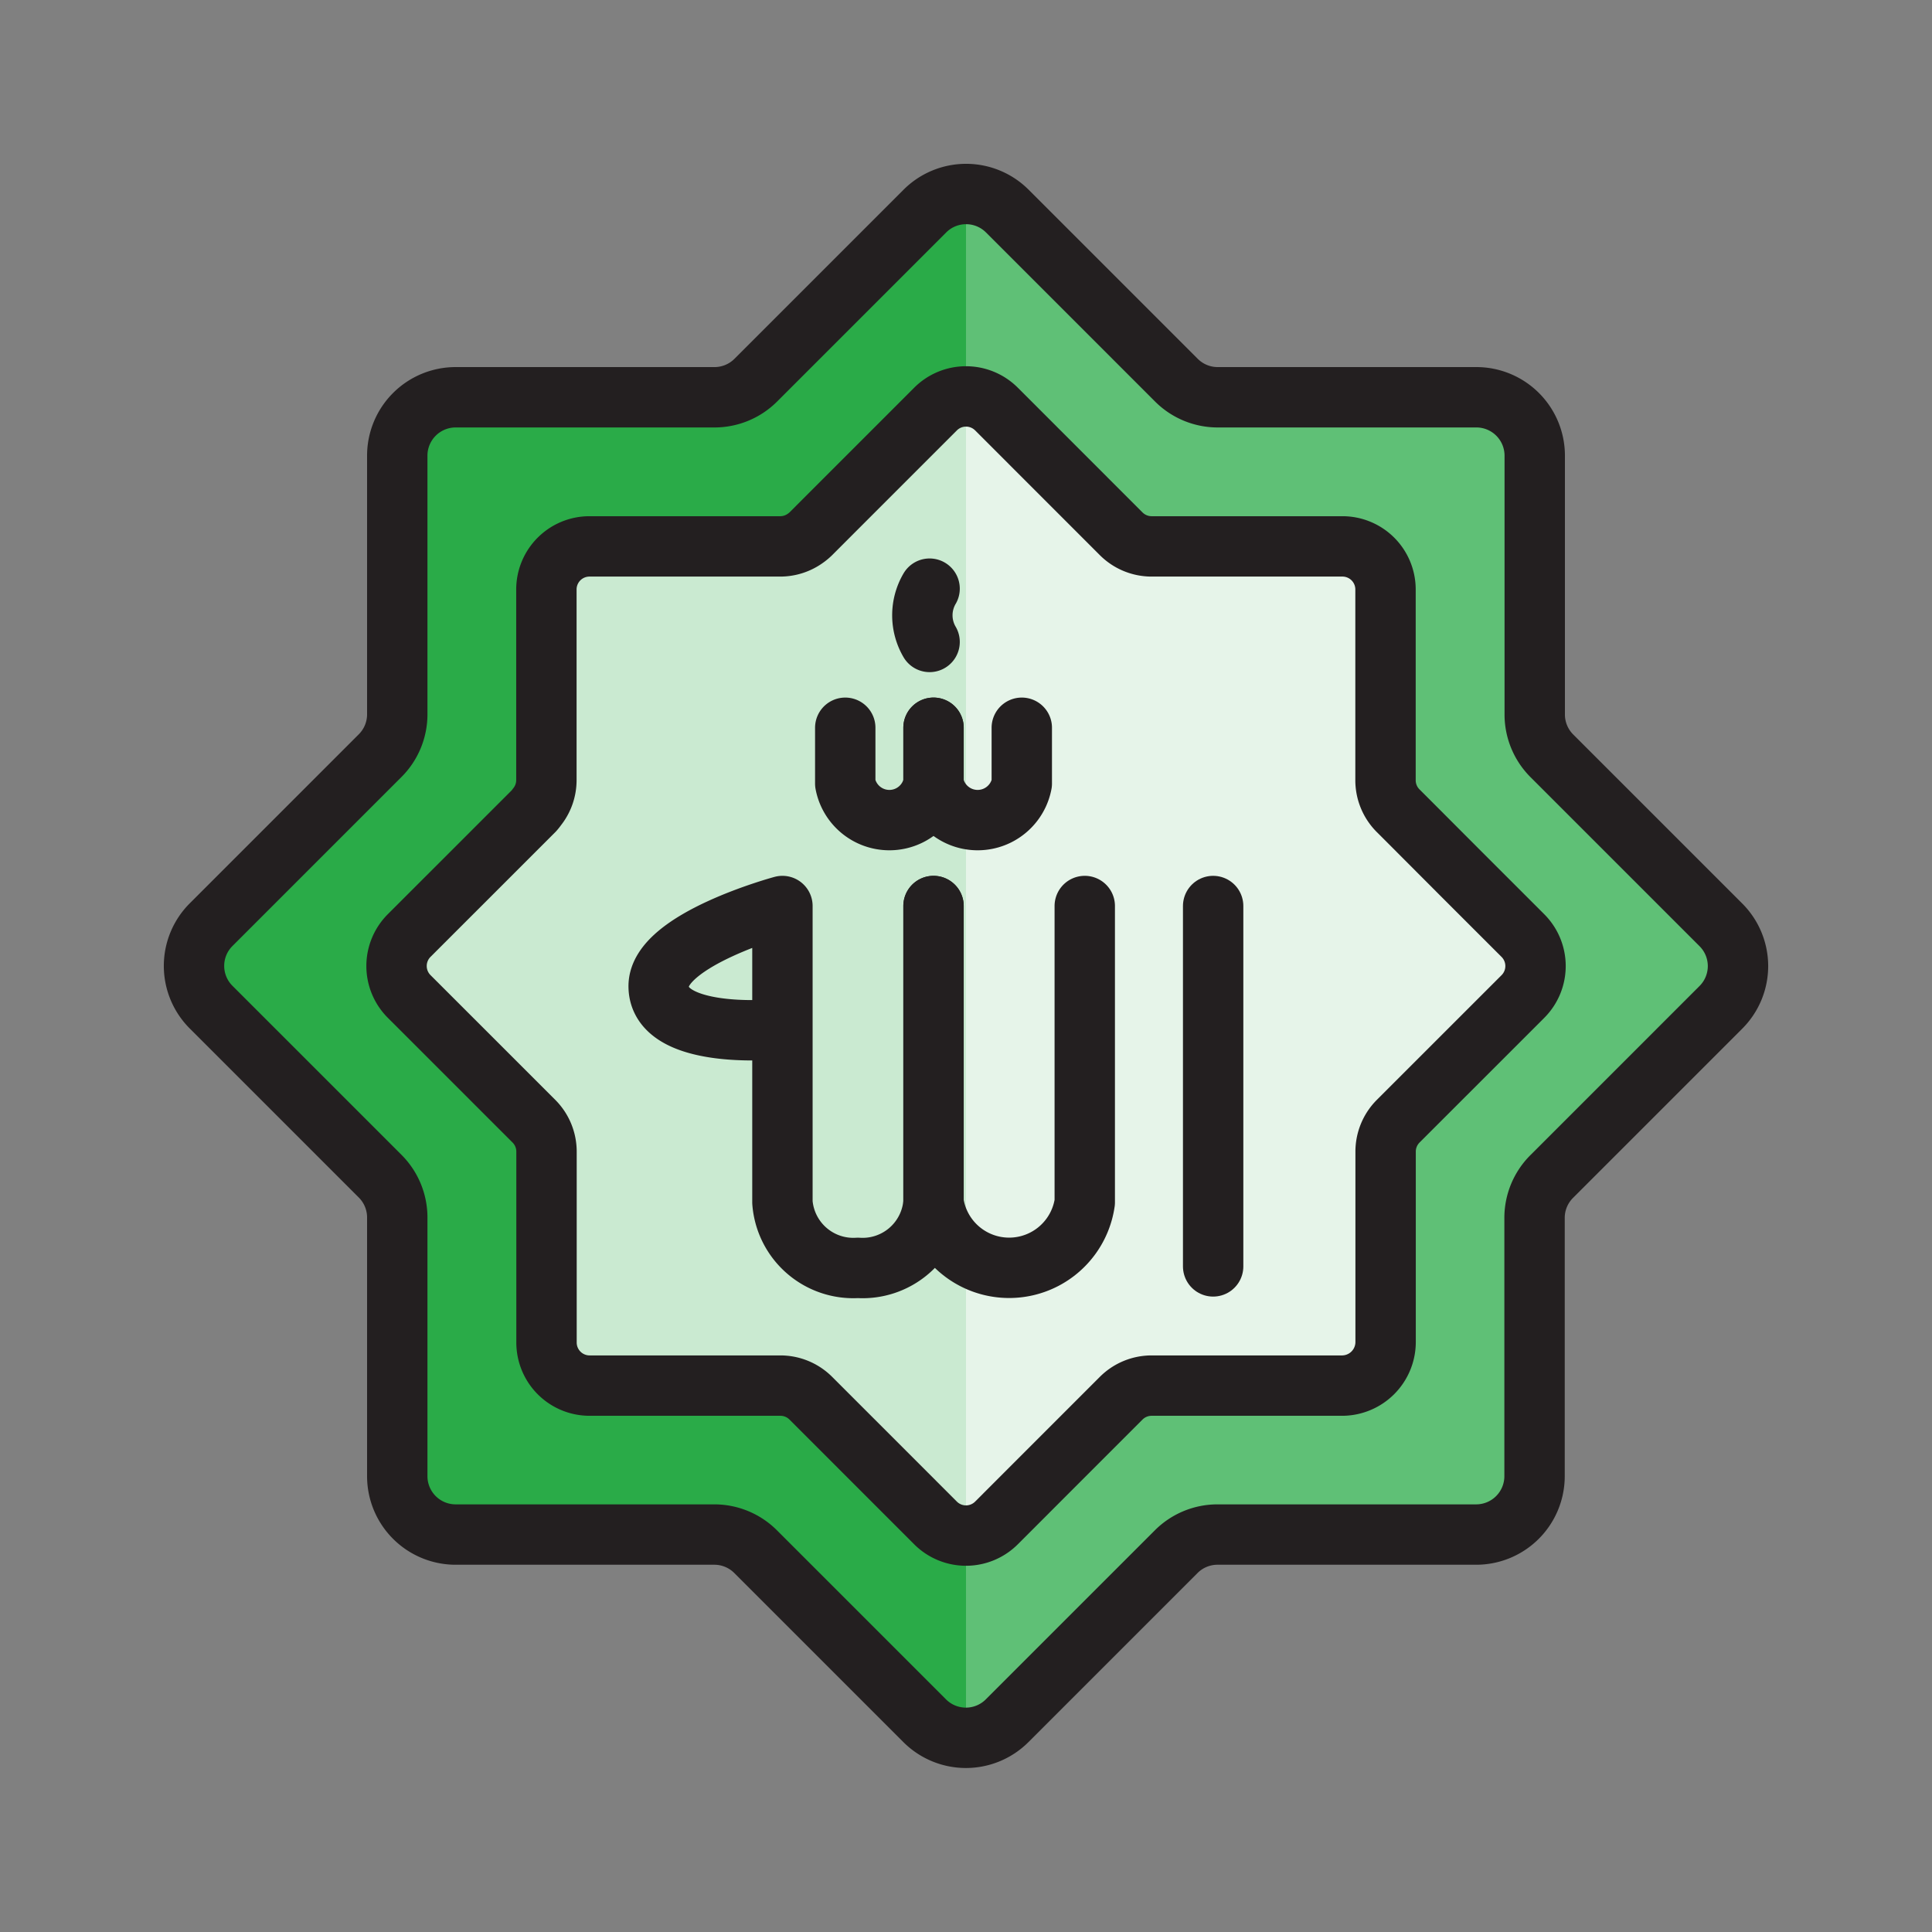 <?xml version="1.0" ?>
<svg height="64" viewBox="0 0 64 64" width="64" xmlns="http://www.w3.org/2000/svg">
    <rect x="0" y="0" width="64" height="64" fill="#808080" stroke="none"/>
    <title />
    <g>
        <path
            d="M50.447,30.991l-2.071-2.07L46.859,27.4l-.545-.545a1.426,1.426,0,0,1-.417-1.008V19.53A1.427,1.427,0,0,0,44.47,18.1H38.149a1.426,1.426,0,0,1-1.008-.417l-4.132-4.133a1.427,1.427,0,0,0-2.018,0l-3.423,3.423-.709.71a1.452,1.452,0,0,1-.188.154,1.427,1.427,0,0,1-.82.263H19.53A1.427,1.427,0,0,0,18.1,19.53v6.321a1.42,1.42,0,0,1-.313.881,1.4,1.4,0,0,1-.1.127l-3.28,3.279-.853.853a1.427,1.427,0,0,0,0,2.018l4.133,4.132a1.426,1.426,0,0,1,.417,1.008V44.47A1.427,1.427,0,0,0,19.53,45.9h6.321a1.426,1.426,0,0,1,1.008.417l4.132,4.133a1.427,1.427,0,0,0,2.018,0l1.68-1.681,2.452-2.452a1.426,1.426,0,0,1,1.008-.417H44.47A1.445,1.445,0,0,0,45.9,44.47V38.149a1.426,1.426,0,0,1,.417-1.008l4.133-4.132A1.427,1.427,0,0,0,50.447,30.991Z"
            fill="#e6f4e9" />
        <g>
            <path
                d="M30.991,50.447l-4.132-4.133a1.426,1.426,0,0,0-1.008-.417H19.53A1.427,1.427,0,0,1,18.1,44.47V38.149a1.426,1.426,0,0,0-.417-1.008l-4.133-4.132a1.427,1.427,0,0,1,0-2.018l.853-.853,3.28-3.279a1.4,1.4,0,0,0,.1-.127,1.42,1.42,0,0,0,.313-.881V19.53A1.427,1.427,0,0,1,19.53,18.1h6.321a1.427,1.427,0,0,0,.82-.263,1.452,1.452,0,0,0,.188-.154l.709-.71,3.423-3.423A1.425,1.425,0,0,1,32,13.136V6.425a1.925,1.925,0,0,0-1.367.567l-5.6,5.6a2.02,2.02,0,0,1-1.367.566H15.094a1.934,1.934,0,0,0-1.934,1.934v8.569a1.927,1.927,0,0,1-.425,1.2,1.791,1.791,0,0,1-.141.172l-5.6,5.6a1.931,1.931,0,0,0,0,2.734l5.6,5.6a1.934,1.934,0,0,1,.566,1.367v8.569a1.934,1.934,0,0,0,1.934,1.934h8.569a1.934,1.934,0,0,1,1.367.566l5.6,5.6A1.925,1.925,0,0,0,32,57.575V50.864A1.425,1.425,0,0,1,30.991,50.447Z"
                fill="#2aab48" />
            <path
                d="M38.97,51.406a1.934,1.934,0,0,1,1.367-.566h8.569a1.957,1.957,0,0,0,1.934-1.934V40.337a1.934,1.934,0,0,1,.566-1.367l5.6-5.6a1.931,1.931,0,0,0,0-2.734L54.2,27.826l-2.8-2.8a1.934,1.934,0,0,1-.566-1.367V15.094a1.934,1.934,0,0,0-1.934-1.934H40.337a1.934,1.934,0,0,1-1.367-.566l-5.6-5.6A1.925,1.925,0,0,0,32,6.425v6.711a1.425,1.425,0,0,1,1.009.417l4.132,4.133a1.426,1.426,0,0,0,1.008.417H44.47A1.427,1.427,0,0,1,45.9,19.53v6.321a1.426,1.426,0,0,0,.417,1.008l.545.545,1.517,1.517,2.071,2.07a1.427,1.427,0,0,1,0,2.018l-4.133,4.132a1.426,1.426,0,0,0-.417,1.008V44.47A1.445,1.445,0,0,1,44.47,45.9H38.149a1.426,1.426,0,0,0-1.008.417l-2.452,2.452-1.68,1.681A1.425,1.425,0,0,1,32,50.864v6.711a1.925,1.925,0,0,0,1.367-.567Z"
                fill="#5fc076" />
            <path
                d="M27.568,16.976l-.709.71a1.452,1.452,0,0,1-.188.154,1.427,1.427,0,0,1-.82.263H19.53A1.427,1.427,0,0,0,18.1,19.53v6.321a1.42,1.42,0,0,1-.313.881,1.4,1.4,0,0,1-.1.127l-3.28,3.279-.853.853a1.427,1.427,0,0,0,0,2.018l4.133,4.132a1.426,1.426,0,0,1,.417,1.008V44.47A1.427,1.427,0,0,0,19.53,45.9h6.321a1.426,1.426,0,0,1,1.008.417l4.132,4.133A1.425,1.425,0,0,0,32,50.864V13.136a1.425,1.425,0,0,0-1.009.417Z"
                fill="#caead1" />
        </g>
        <g>
            <g>
                <path
                    d="M30.924,30.013v9.816A2.356,2.356,0,0,1,28.419,42a2.355,2.355,0,0,1-2.5-2.171V30.013s-4.1,1.107-4.1,2.653c0,1.767,3.775,1.439,3.775,1.439"
                    fill="none" stroke="#231f20" stroke-linecap="round" stroke-linejoin="round" stroke-width="2" />
                <path d="M35.934,30.013v9.816a2.531,2.531,0,0,1-5.01,0V30.013" fill="none" stroke="#231f20"
                    stroke-linecap="round" stroke-linejoin="round" stroke-width="2" />
                <line fill="none" stroke="#231f20" stroke-linecap="round" stroke-linejoin="round" stroke-width="2"
                    x1="40.187" x2="40.187" y1="30.013" y2="41.951" />
            </g>
            <g>
                <path d="M30.924,24.108v1.848a1.488,1.488,0,0,1-2.924,0V24.108" fill="none" stroke="#231f20"
                    stroke-linecap="round" stroke-linejoin="round" stroke-width="2" />
                <path d="M33.848,24.108v1.848a1.488,1.488,0,0,1-2.924,0V24.108" fill="none" stroke="#231f20"
                    stroke-linecap="round" stroke-linejoin="round" stroke-width="2" />
            </g>
            <path d="M30.794,19.5a1.744,1.744,0,0,0,0,1.765" fill="none" stroke="#231f20" stroke-linecap="round"
                stroke-linejoin="round" stroke-width="2" />
        </g>
        <path
            d="M51.406,38.97l5.6-5.6a1.931,1.931,0,0,0,0-2.734l-5.6-5.6a1.934,1.934,0,0,1-.566-1.367V15.094a1.934,1.934,0,0,0-1.934-1.934H40.337a1.934,1.934,0,0,1-1.367-.566l-5.6-5.6a1.931,1.931,0,0,0-2.734,0l-5.6,5.6a1.934,1.934,0,0,1-1.367.566H15.094a1.934,1.934,0,0,0-1.934,1.934v8.569a1.934,1.934,0,0,1-.566,1.367l-5.6,5.6a1.931,1.931,0,0,0,0,2.734l5.6,5.6a1.934,1.934,0,0,1,.566,1.367v8.569a1.934,1.934,0,0,0,1.934,1.934h8.569a1.934,1.934,0,0,1,1.367.566l5.6,5.6a1.931,1.931,0,0,0,2.734,0l5.6-5.6a1.934,1.934,0,0,1,1.367-.566h8.569a1.934,1.934,0,0,0,1.934-1.934V40.337A1.934,1.934,0,0,1,51.406,38.97Z"
            fill="none" stroke="#231f20" stroke-linecap="round" stroke-linejoin="round" stroke-width="2" />
        <path
            d="M50.447,30.991l-2.071-2.07L46.859,27.4l-.545-.545a1.426,1.426,0,0,1-.417-1.008V19.53A1.427,1.427,0,0,0,44.47,18.1H38.149a1.426,1.426,0,0,1-1.008-.417l-4.132-4.133a1.427,1.427,0,0,0-2.018,0l-3.423,3.423-.709.71a1.452,1.452,0,0,1-.188.154,1.427,1.427,0,0,1-.82.263H19.53A1.427,1.427,0,0,0,18.1,19.53v6.321a1.42,1.42,0,0,1-.313.881,1.4,1.4,0,0,1-.1.127l-3.28,3.279-.853.853a1.427,1.427,0,0,0,0,2.018l4.133,4.132a1.426,1.426,0,0,1,.417,1.008V44.47A1.427,1.427,0,0,0,19.53,45.9h6.321a1.426,1.426,0,0,1,1.008.417l4.132,4.133a1.427,1.427,0,0,0,2.018,0l1.68-1.681,2.452-2.452a1.426,1.426,0,0,1,1.008-.417H44.47A1.445,1.445,0,0,0,45.9,44.47V38.149a1.426,1.426,0,0,1,.417-1.008l4.133-4.132A1.427,1.427,0,0,0,50.447,30.991Z"
            fill="none" stroke="#231f20" stroke-linecap="round" stroke-linejoin="round" stroke-width="2" />
    </g>
</svg>